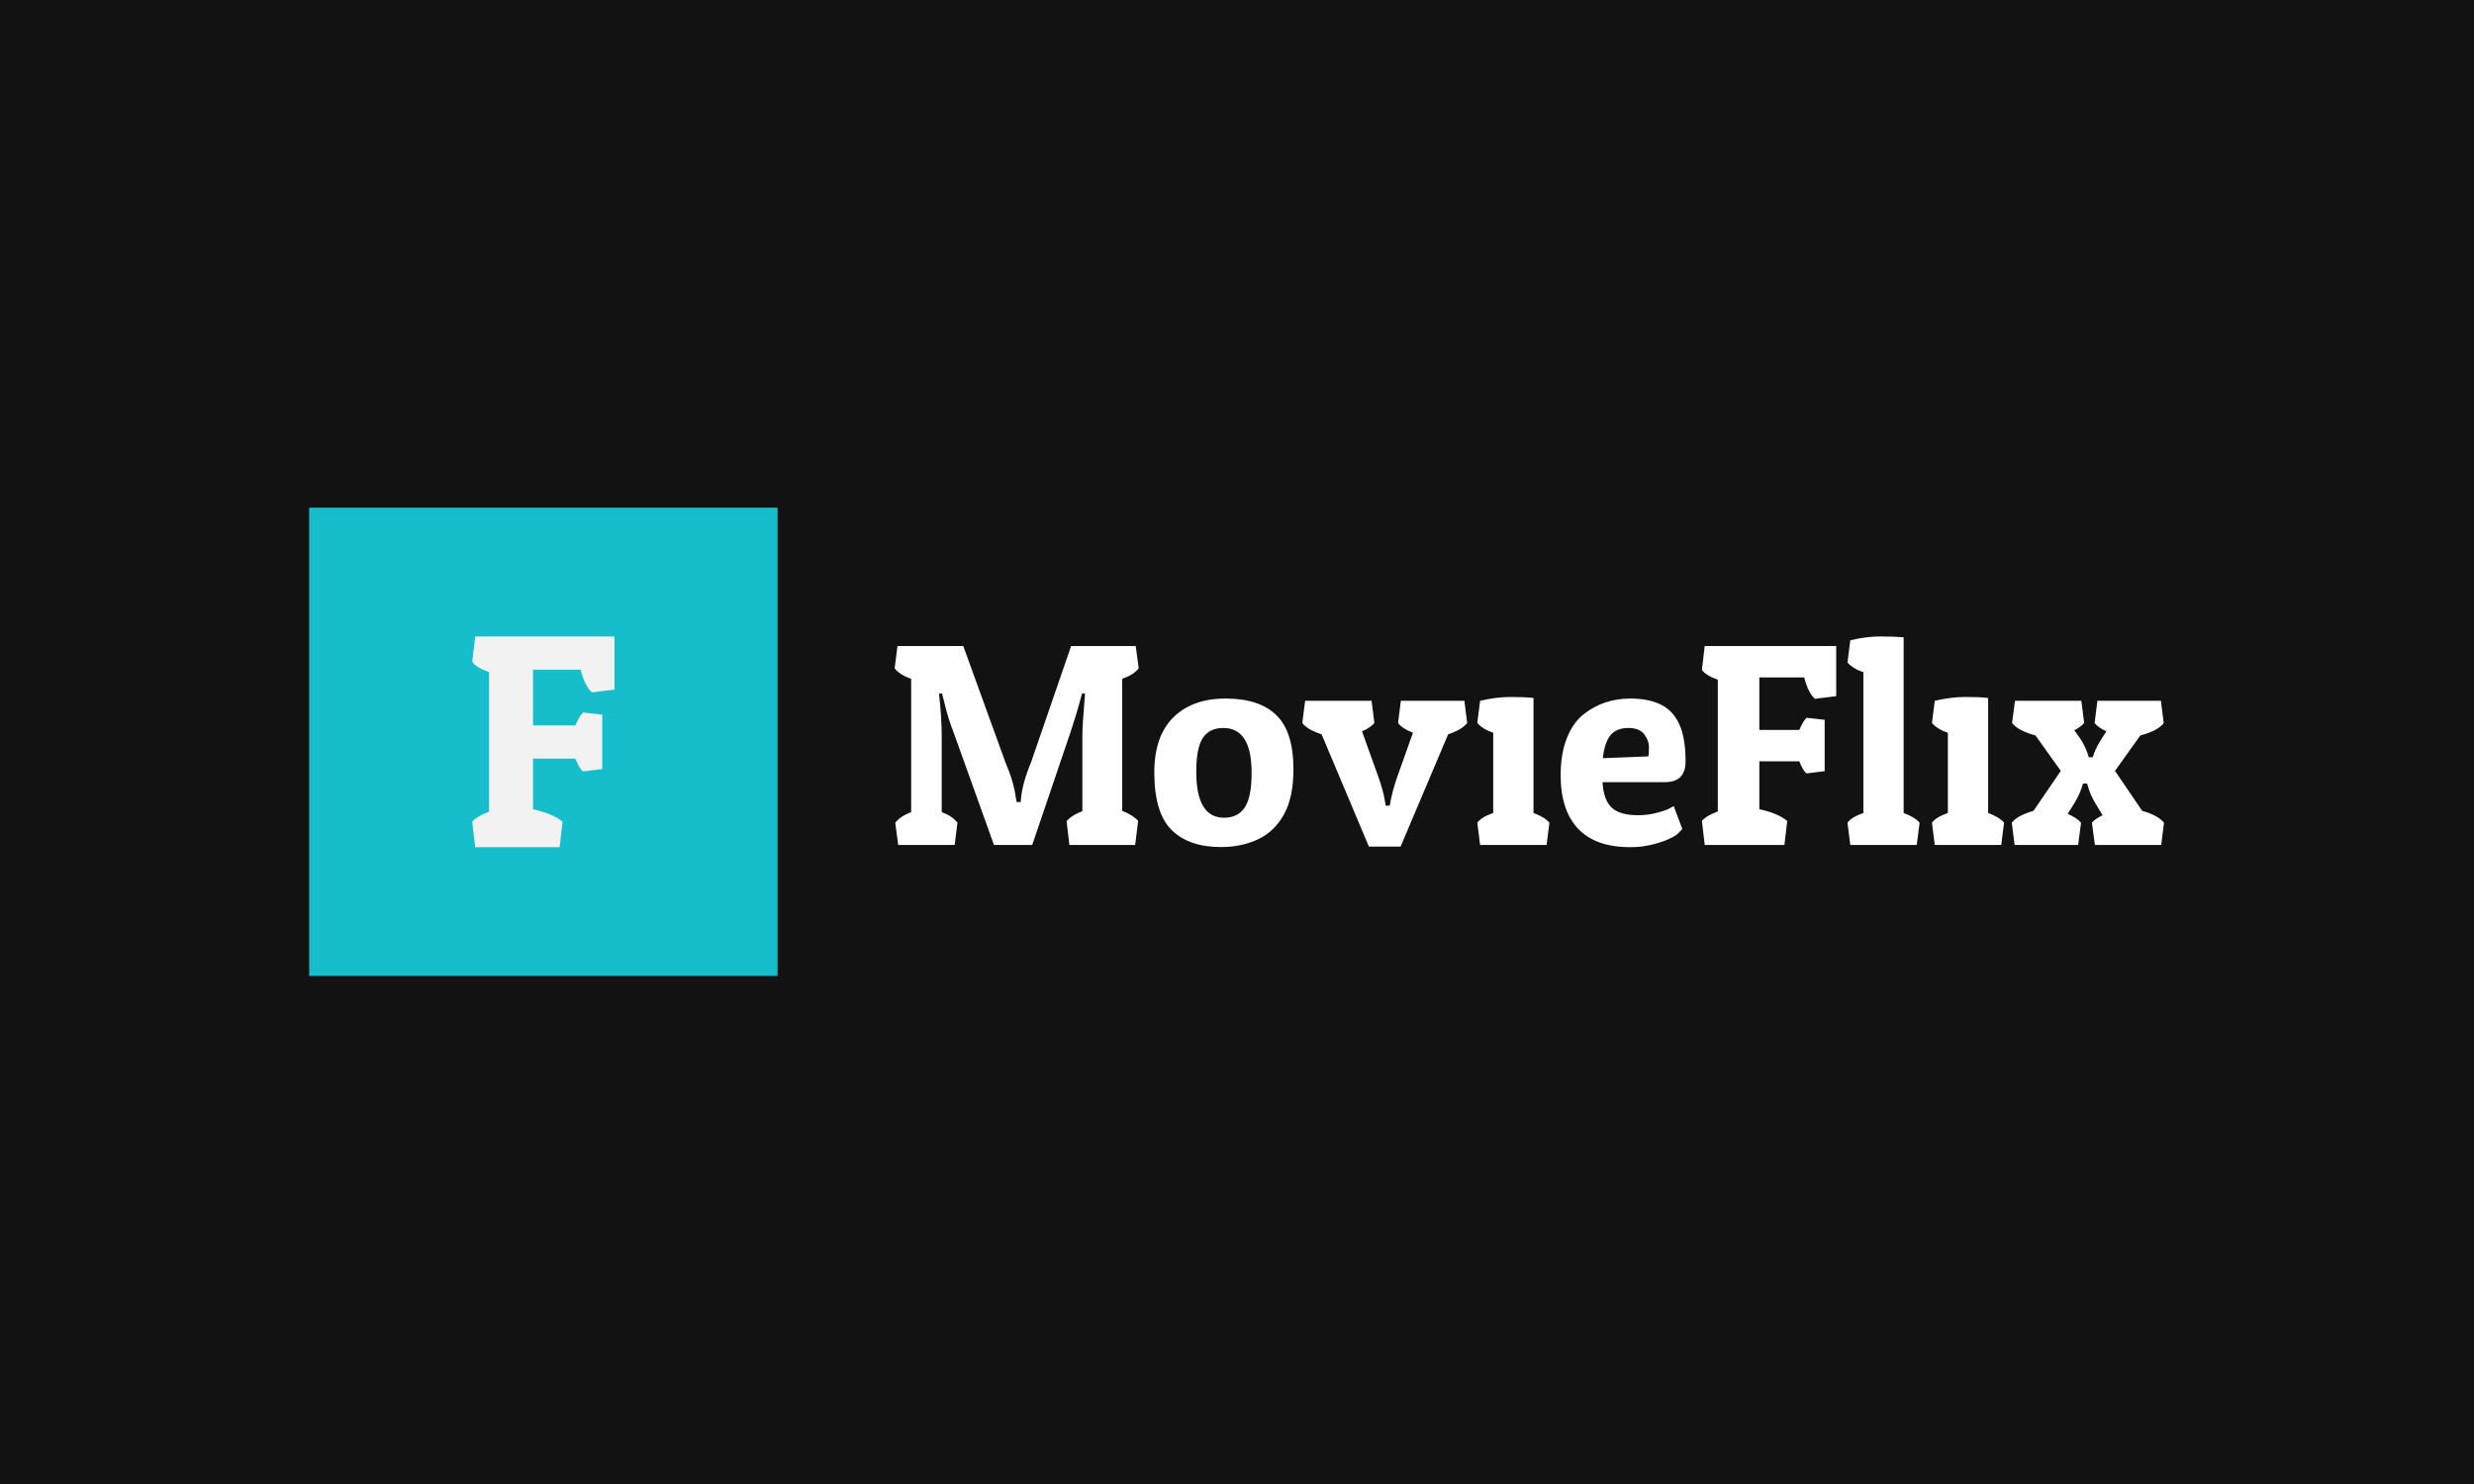 <svg xmlns="http://www.w3.org/2000/svg" version="1.1" xmlns:xlink="http://www.w3.org/1999/xlink" xmlns:svgjs="http://svgjs.dev/svgjs" width="100%" height="100%" viewBox="0 0 1000 600"><rect width="1000" height="600" x="0" y="0" fill="#121212"/><g><rect width="333.333" height="333.333" y="242.218" fill="#16bdca" transform="matrix(0.568,0,0,0.568,0,67.675)" x="219.995"/><path d="M336.043 351.94L336.043 351.94L338.157 333.884L437.281 333.884L437.281 371.686L421.279 373.709Q416.176 369.361 413.187 357.556L413.187 357.556L379.34 357.556L379.34 397.169L409.473 397.169Q412.251 390.587 414.908 388.021L414.908 388.021L428.585 389.53L428.585 428.268L414.908 429.959Q412.251 427.936 409.473 420.841L409.473 420.841L379.34 420.841L379.34 456.922Q393.893 460.213 400.355 465.829L400.355 465.829L398.241 483.884L338.157 483.884L336.043 465.829Q338.881 462.115 348.03 458.613L348.03 458.613L348.03 359.277Q339.002 356.076 336.043 351.94Z " fill="#f2f2f2f2" transform="matrix(0.568,0,0,0.568,0,67.675)"/><path d="M770.246 458.234L770.246 458.234L770.246 404.937Q770.246 396.729 771.756 379.486L771.756 379.486L772.155 374.584L770.046 374.384Q767.738 383.105 765.629 390.003Q763.519 396.928 761.809 402.03L761.809 402.03L734.563 482.288L707.316 482.288L678.558 402.03Q676.649 397.413 674.91 391.656Q673.143 385.898 671.547 379.087L671.547 379.087L670.35 374.384L668.241 374.584Q669.239 383.704 669.695 391.257Q670.151 398.809 670.151 404.937L670.151 404.937L670.151 458.946Q677.76 461.739 681.351 466.47L681.351 466.47L679.356 482.288L639.17 482.288L637.09 466.47Q640.88 461.739 648.404 458.946L648.404 458.946L648.404 364.067Q639.968 361.046 636.662 356.543L636.662 356.543L638.686 340.696L685.484 340.696L715.439 423.377Q718.346 430.075 720.198 436.345Q722.051 442.615 722.849 448.23L722.849 448.23L723.447 451.735L726.354 451.735Q727.067 439.309 733.765 423.377L733.765 423.377L762.237 340.696L808.209 340.696L810.318 356.543Q807.012 361.046 798.604 364.067L798.604 364.067L798.604 458.034Q806.613 461.255 809.919 465.245L809.919 465.245L807.81 482.288L761.011 482.288L759.016 465.444Q762.123 461.454 770.246 458.234ZM920.445 428.479L920.445 428.479Q920.445 448.515 913.633 460.685Q906.822 472.883 895.136 478.327Q883.451 483.799 868.83 483.799L868.83 483.799Q846.001 483.799 833.717 471.629Q821.433 459.431 821.433 430.673L821.433 430.673Q821.433 404.823 835.028 391.456Q848.594 378.089 872.136 378.089L872.136 378.089Q896.191 378.089 908.304 389.917Q920.445 401.716 920.445 428.479ZM851.302 430.189L851.302 430.189Q851.302 462.936 871.053 462.936L871.053 462.936Q881.057 462.936 885.874 455.498Q890.69 448.03 890.69 430.987L890.69 430.987Q890.69 399.037 870.54 399.037L870.54 399.037Q860.707 399.037 856.005 406.077Q851.302 413.145 851.302 430.189ZM1030.544 403.54L1030.544 403.54L996.685 483.485L974.141 483.485L940.481 403.54Q930.249 400.234 926.744 395.503L926.744 395.503L928.767 379.685L976.05 379.685L978.045 395.503Q975.252 398.809 969.239 401.431L969.239 401.431L980.354 432.383Q982.15 437.285 983.518 442.045Q984.857 446.805 985.655 451.536L985.655 451.536L986.054 454.329L988.961 454.329Q990.671 444.012 994.69 432.782L994.69 432.782L1005.492 402.429Q998.081 399.636 994.889 395.503L994.889 395.503L996.884 379.685L1042.087 379.685L1044.082 395.503Q1040.377 400.234 1030.544 403.54ZM1051.293 395.503L1051.293 395.503L1053.288 379.685Q1064.916 376.978 1074.749 376.978L1074.749 376.978Q1079.651 376.978 1083.755 377.12Q1087.859 377.291 1091.279 377.69L1091.279 377.69L1091.279 459.545Q1099.288 462.537 1102.594 466.47L1102.594 466.47L1100.599 482.288L1053.288 482.288L1051.293 466.47Q1054.114 462.537 1062.607 459.545L1062.607 459.545L1062.607 402.429Q1055.311 400.035 1051.293 395.503ZM1160.109 483.884L1160.109 483.884Q1135.456 483.884 1123.029 470.774Q1110.603 457.635 1110.603 432.583L1110.603 432.583Q1110.603 417.449 1114.935 406.476Q1119.239 395.503 1126.649 389.518L1126.649 389.518Q1140.985 378.089 1160.109 378.089L1160.109 378.089Q1172.849 378.089 1181.598 382.25Q1190.377 386.411 1194.937 396.159Q1199.497 405.935 1199.497 422.779L1199.497 422.779Q1199.497 437.599 1184.848 437.599L1184.848 437.599L1140.386 437.599Q1141.184 450.538 1147.027 455.84Q1152.898 461.141 1165.61 461.141L1165.61 461.141Q1172.535 461.141 1178.891 459.488Q1185.275 457.835 1188.154 456.239L1188.154 456.239L1191.061 454.642L1197.188 470.973Q1196.077 472.256 1193.683 474.565L1193.683 474.565Q1192.087 476.075 1187.156 478.27Q1182.254 480.493 1175.186 482.174Q1168.118 483.884 1160.109 483.884ZM1140.586 420.555L1140.586 420.555L1173.048 419.273Q1173.447 416.765 1173.447 412.347L1173.447 412.347Q1173.447 408.243 1170.141 403.626L1170.141 403.626Q1166.835 399.037 1158.712 399.037L1158.712 399.037Q1150.59 399.037 1146.286 403.939Q1141.982 408.842 1140.586 420.555ZM1211.125 357.74L1211.125 357.74L1213.12 340.696L1306.689 340.696L1306.689 376.379L1291.583 378.289Q1286.767 374.185 1283.945 363.041L1283.945 363.041L1251.996 363.041L1251.996 400.434L1280.439 400.434Q1283.062 394.221 1285.57 391.798L1285.57 391.798L1298.48 393.223L1298.48 429.79L1285.57 431.386Q1283.062 429.476 1280.439 422.779L1280.439 422.779L1251.996 422.779L1251.996 456.837Q1265.733 459.944 1271.832 465.245L1271.832 465.245L1269.837 482.288L1213.12 482.288L1211.125 465.245Q1213.804 461.739 1222.44 458.433L1222.44 458.433L1222.44 364.665Q1213.918 361.644 1211.125 357.74ZM1314.726 352.438L1314.726 352.438L1316.721 336.592Q1328.349 333.884 1338.154 333.884L1338.154 333.884Q1347.986 333.884 1354.684 334.483L1354.684 334.483L1354.684 459.545Q1362.721 462.537 1366.028 466.47L1366.028 466.47L1364.004 482.288L1316.721 482.288L1314.726 466.47Q1317.519 462.537 1326.041 459.545L1326.041 459.545L1326.041 359.336Q1318.716 356.942 1314.726 352.438ZM1374.834 395.503L1374.834 395.503L1376.829 379.685Q1388.458 376.978 1398.29 376.978L1398.29 376.978Q1403.193 376.978 1407.297 377.12Q1411.401 377.291 1414.821 377.69L1414.821 377.69L1414.821 459.545Q1422.83 462.537 1426.136 466.47L1426.136 466.47L1424.141 482.288L1376.829 482.288L1374.834 466.47Q1377.656 462.537 1386.149 459.545L1386.149 459.545L1386.149 402.429Q1378.853 400.035 1374.834 395.503ZM1486.444 419.871L1486.444 419.871L1489.265 419.871Q1490.776 414.342 1495.279 407.132L1495.279 407.132L1498.984 401.431Q1493.084 398.724 1490.576 395.503L1490.576 395.503L1492.571 379.685L1537.745 379.685L1539.769 395.503Q1535.75 401.032 1523.124 404.338L1523.124 404.338L1505.083 429.59L1524.435 458.034Q1535.551 461.141 1539.968 466.47L1539.968 466.47L1537.973 482.288L1490.776 482.288L1488.667 466.47Q1490.861 463.763 1496.276 461.141L1496.276 461.141L1491.175 452.733Q1487.555 446.805 1485.845 440.592L1485.845 440.592L1485.247 438.596L1482.339 438.596Q1480.344 445.722 1476.326 452.334L1476.326 452.334L1471.424 460.143Q1478.349 463.25 1480.943 466.47L1480.943 466.47L1478.834 482.288L1433.66 482.288L1431.636 466.47Q1435.57 461.34 1447.084 458.034L1447.084 458.034L1466.522 429.59L1448.48 404.338Q1436.168 401.032 1431.836 395.503L1431.836 395.503L1433.945 379.685L1481.142 379.685L1483.138 395.503Q1480.344 398.61 1476.126 400.633L1476.126 400.633L1480.458 406.733Q1484.449 412.86 1486.444 419.871Z " fill="#FFFFFFFF" transform="matrix(0.568,0,0,0.568,0,67.675)"/></g></svg>